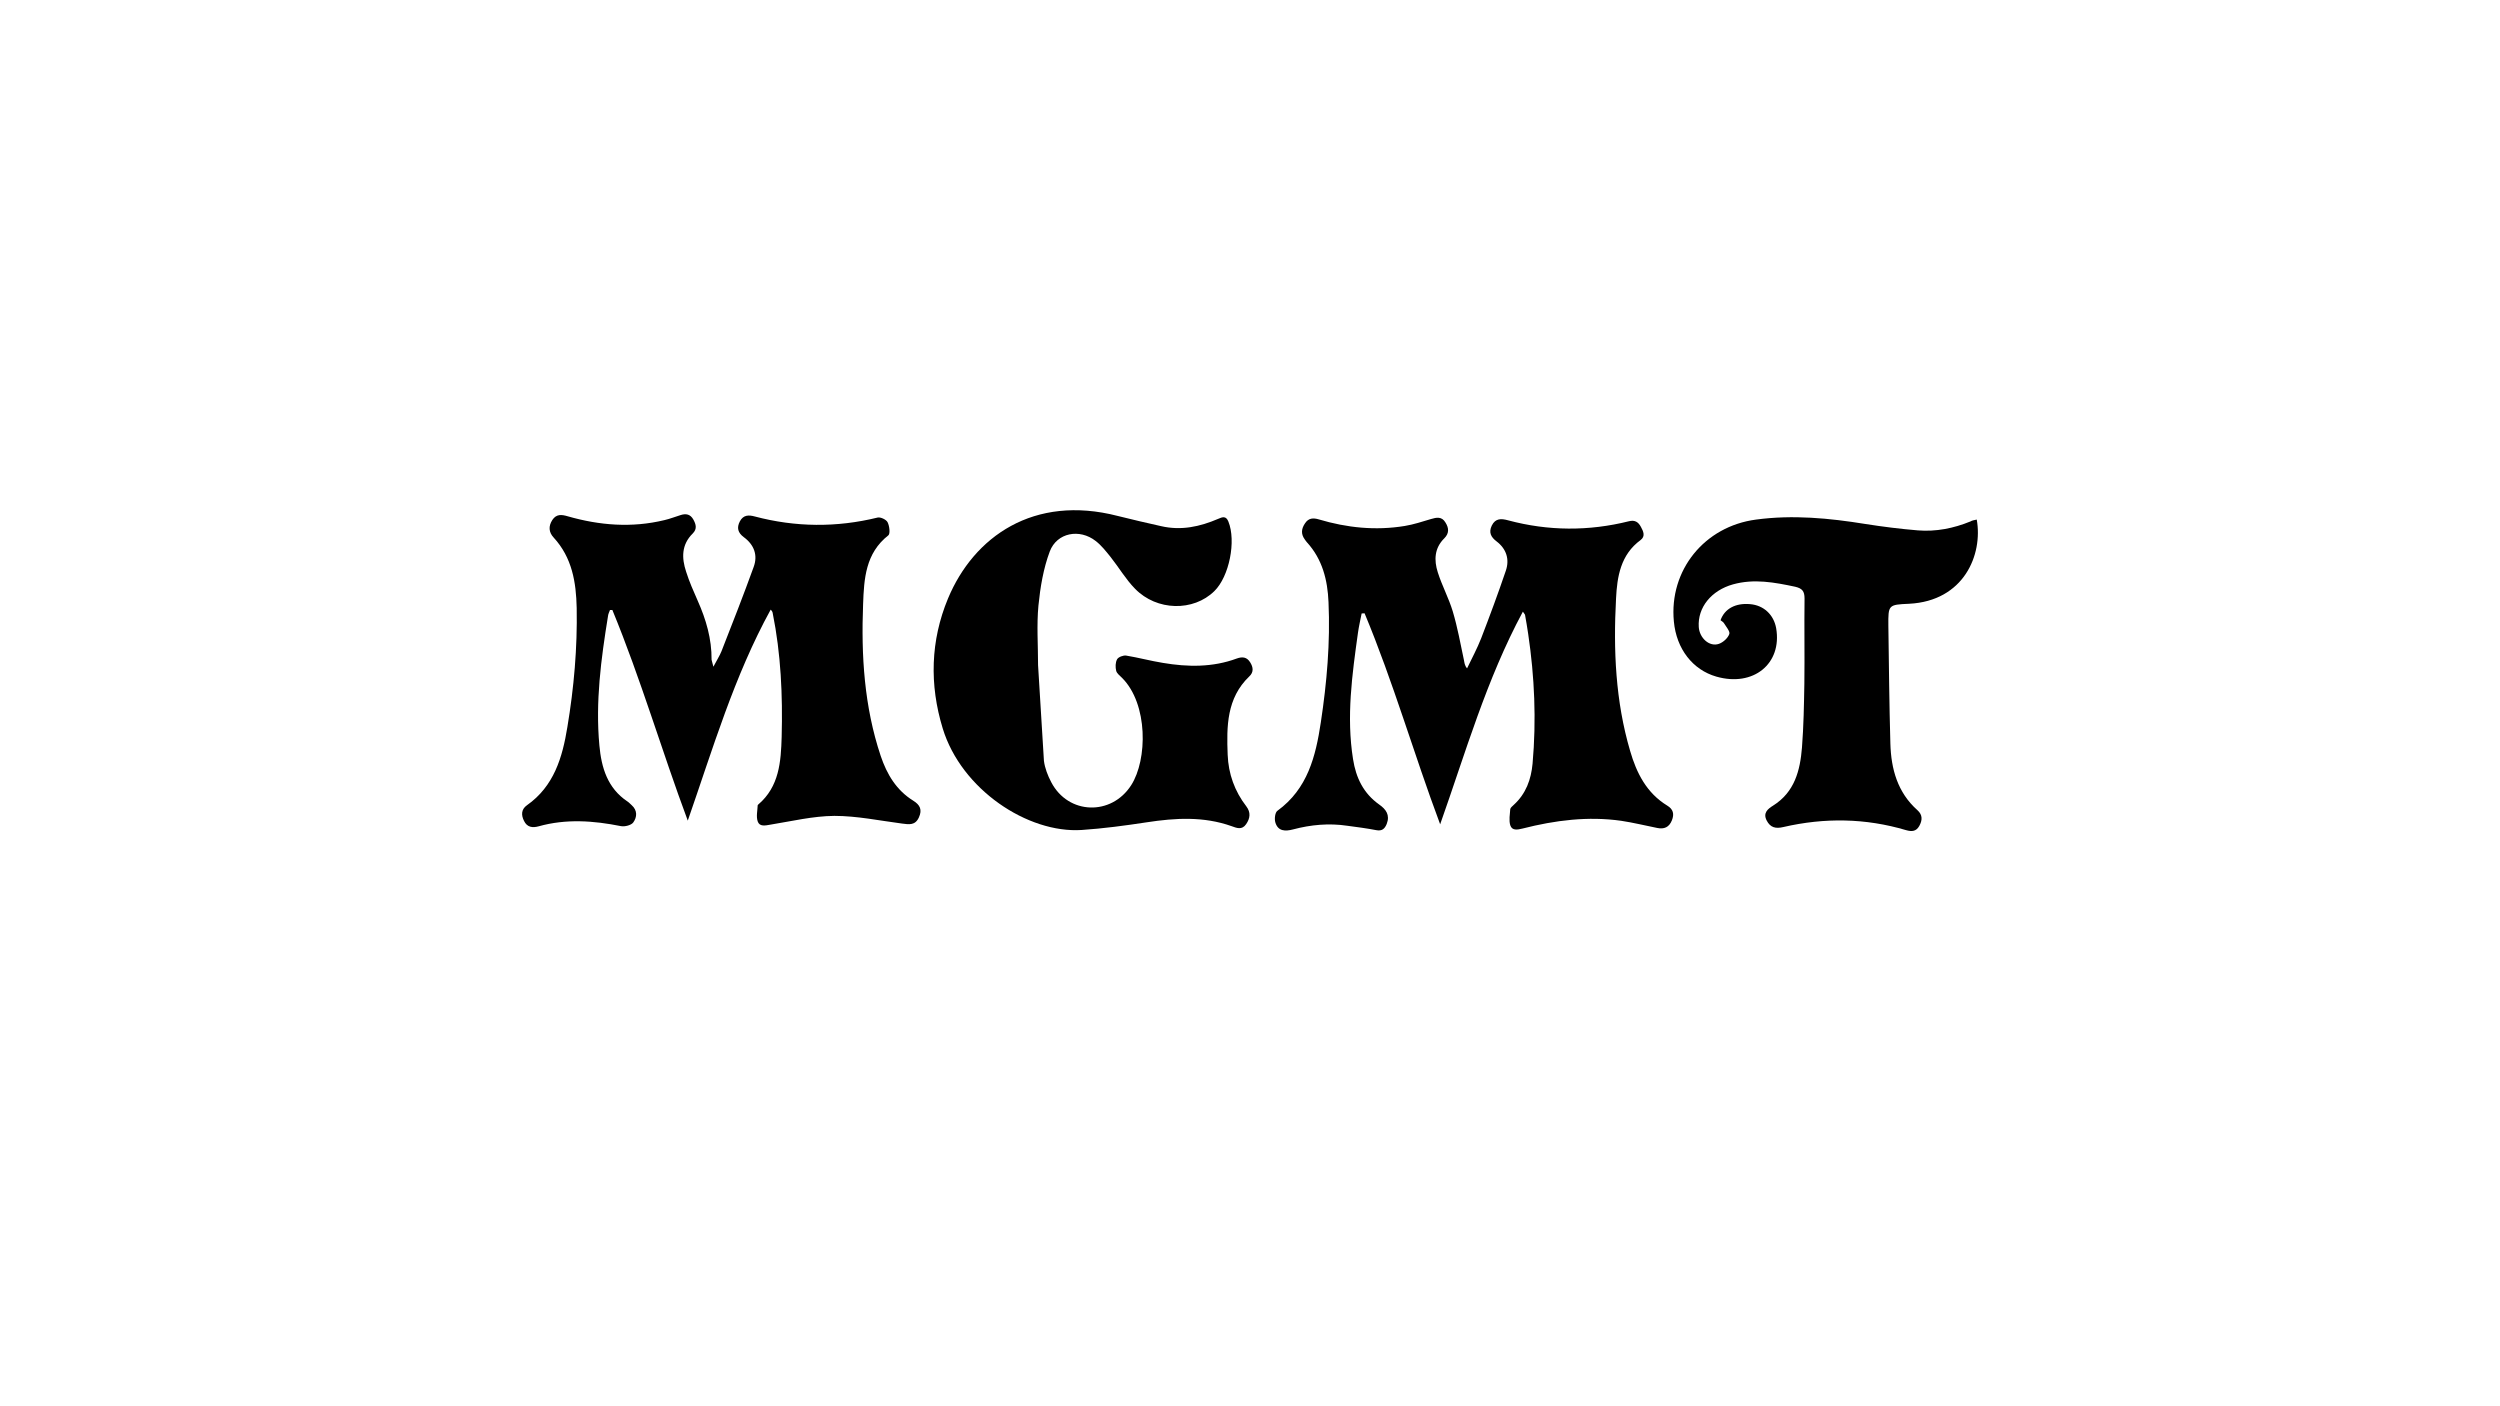 <?xml version="1.0" encoding="utf-8"?>
<!-- Generator: Adobe Illustrator 23.0.3, SVG Export Plug-In . SVG Version: 6.00 Build 0)  -->
<svg version="1.1" id="Layer_1" xmlns="http://www.w3.org/2000/svg" xmlns:xlink="http://www.w3.org/1999/xlink" x="0px" y="0px"
	 viewBox="0 0 1366 768" style="enable-background:new 0 0 1366 768;" xml:space="preserve">
<g>
	<g>
		<path d="M389.8,364.3c1.8-3.5,3.4-5.9,4.4-8.4c6-15.3,12-30.6,17.6-46.1c2.4-6.5,0.2-12.2-5.4-16.3c-3.2-2.4-4-5.1-2.1-8.7
			c1.9-3.5,4.8-3.5,8.1-2.6c22.3,5.9,44.7,6.1,67.1,0.6c1.6-0.4,4.8,1.1,5.5,2.6c1,2,1.5,6.2,0.4,7.1c-12.5,9.8-13.3,23.7-13.8,37.6
			c-1.1,28.1,0.6,55.9,9.6,82.9c3.4,10.1,8.6,18.8,17.8,24.5c3.7,2.3,5,4.9,3.1,9.1c-2,4.5-5.4,3.9-9.2,3.4
			c-12.3-1.6-24.7-4.2-37-4.2c-11.7,0.1-23.3,2.9-35,4.8c-2.8,0.5-5.9,1.2-6.9-1.8c-0.9-2.7-0.1-5.9,0-8.8c0-0.1,0.2-0.3,0.3-0.4
			c11.5-9.8,12.4-23.4,12.8-37c0.6-22.7-0.4-45.3-4.9-67.6c-0.1-0.6-0.3-1.1-1.1-1.9c-20,36.4-31.6,76-45.3,115.3
			c-14.3-38.4-25.7-77.5-41.2-115.1c-0.4,0-0.9,0-1.3,0c-0.4,1.1-1,2.2-1.1,3.4c-3.8,23.4-6.9,46.8-4.7,70.6
			c1.1,12.1,4.4,23.3,15.3,30.6c0.8,0.5,1.5,1.3,2.3,2c3.3,2.9,3,6.6,0.9,9.5c-1.1,1.5-4.6,2.4-6.7,2c-15-3-30-4.1-45,0.1
			c-3.3,0.9-6.3,0.6-8-3c-1.6-3.2-1.5-6.3,1.6-8.5c14.8-10.4,19.4-26.1,22.1-42.7c3.6-21.5,5.5-43.3,5.1-65.1
			c-0.3-14.1-2.5-27.5-12.6-38.5c-2.7-2.9-2.9-6.2-0.7-9.6c2.2-3.3,5-3,8.4-2c17.4,5,35,6.4,52.8,2.1c3.1-0.7,6-1.9,9-2.8
			c2.9-0.9,5.2-0.4,6.8,2.4c1.5,2.7,2.2,5.2-0.3,7.7c-6.2,6.1-6.1,13.4-3.6,20.9c1.7,5.4,4,10.6,6.3,15.8
			c4.6,10.3,7.7,20.9,7.6,32.3C388.9,361.2,389.3,362.1,389.8,364.3z"/>
		<path d="M832.1,334.2c-20,37.2-31.3,77-45.2,116.2c-14.4-38.5-25.6-77.7-41.3-115.3c-0.5,0-1,0.1-1.6,0.1c-0.7,3.5-1.5,7-2,10.5
			c-3.2,22.9-6.4,45.9-2.7,69.1c1.6,10.2,5.7,18.7,14.3,24.8c3.7,2.6,6,5.7,4.1,10.6c-1.1,2.7-2.6,4-5.7,3.4
			c-5.2-1-10.5-1.7-15.8-2.4c-10-1.5-19.9-0.6-29.7,2c-4.2,1.1-8.3,1.1-9.7-4c-0.5-1.9-0.1-5.3,1.2-6.2c16.5-12,20.9-29.7,23.7-48.3
			c3.3-21.8,5.2-43.7,4.2-65.7c-0.5-12-3.3-23.4-11.8-32.7c-0.5-0.5-0.8-1.1-1.2-1.6c-2.2-3-1.8-5.9,0.2-8.8c1.9-2.9,4.5-3,7.5-2.1
			c15.4,4.6,31,6.2,46.9,3.6c4.9-0.8,9.7-2.4,14.4-3.8c3-0.9,5.9-1.5,7.9,1.9c1.9,3,2.1,5.9-0.6,8.6c-5.5,5.4-5.7,12-3.6,18.6
			c2.3,7.3,6,14.1,8.2,21.4c2.6,8.7,4.2,17.7,6.1,26.6c0.3,1.4,0.3,2.8,1.7,4.5c2.6-5.4,5.5-10.8,7.7-16.4
			c4.7-12.2,9.3-24.6,13.5-37c2.1-6.2,0.3-11.9-5.1-16c-3-2.3-4.4-4.8-2.6-8.6c2-4.1,5.2-3.9,8.9-2.9c22,5.9,44.1,6,66.1,0.5
			c3.3-0.8,5.1,0.5,6.5,3.1c1.3,2.4,2.6,5.1-0.2,7.2c-10.9,8-12.8,19.9-13.4,32c-1.5,28.1-0.3,56,7.7,83.2c3.5,12.1,9,23,20.3,29.9
			c3.3,2,3.9,4.6,2.5,8.1c-1.5,3.7-4.2,4.9-8,4.1c-6.5-1.3-13-2.9-19.6-3.9c-18.2-2.6-36.2-0.3-53.9,4.2c-2.9,0.7-5.8,1.3-6.8-1.8
			c-0.8-2.7-0.2-5.9,0-8.8c0.1-0.8,1.2-1.6,1.9-2.3c6.7-6.1,9.5-13.9,10.3-22.6c2.1-23.7,1.1-47.3-2.4-70.8
			c-0.5-3.5-1.1-6.9-1.7-10.3C833.3,335.7,832.9,335.5,832.1,334.2z"/>
		<path d="M570.4,415.7c0.5,4,2.1,8.1,4,11.7c9.3,17.8,32.9,18.5,43.7,1.6c8.9-13.9,9.3-44.3-5-58.6c-1.2-1.2-2.8-2.4-3.2-3.8
			c-0.5-2-0.5-4.6,0.5-6.4c0.7-1.2,3.3-2.2,4.9-2c6.7,1.1,13.3,2.9,20.1,4c13.6,2.3,27.2,2.5,40.4-2.4c3.1-1.1,5.5-0.8,7.3,2.1
			c1.7,2.7,2,5.4-0.5,7.7c-12.4,11.9-12.4,27.3-11.8,42.8c0.4,10.4,3.8,19.9,10.2,28.2c2.5,3.3,2.1,6.5-0.1,9.7
			c-2.3,3.4-5.2,2.1-8,1.1c-15.2-5.4-30.7-4.5-46.3-2.1c-11.8,1.8-23.7,3.4-35.6,4.2c-29.4,1.9-65.7-22.1-75.9-55.5
			c-7.3-23.9-6.7-47.9,2.9-71c14.1-33.8,46.9-56.9,92.7-45.1c7.9,2,15.8,3.8,23.8,5.6c10.9,2.5,21.1,0.3,31.1-4
			c2.3-1,4.3-1.8,5.6,1.5c4.3,10.6,0.5,30-7.7,38c-11.4,11.2-31.4,10.9-43.3-1.3c-5.1-5.2-8.8-11.6-13.4-17.4
			c-2.5-3.1-5-6.3-8.1-8.7c-8.8-6.9-21.2-4.6-25.1,5.7c-3.5,9.3-5.2,19.6-6.2,29.6c-1,10.7-0.2,21.6-0.2,32.5"/>
		<path d="M1080.1,283.9c3.4,19.2-7,44.5-37,46c-11.3,0.5-11.4,0.6-11.3,12c0.3,21.5,0.5,43,1.1,64.4c0.4,13.9,3.9,26.7,14.8,36.4
			c2.9,2.6,2.7,5.5,1,8.6c-1.7,3-4,3.2-7.2,2.3c-22.2-6.6-44.6-6.9-67.1-1.7c-4.2,1-7.1,0.3-9.1-3.6c-2.1-4.1,0.6-6.3,3.5-8.1
			c11.8-7.4,14.8-19.2,15.8-31.8c0.9-11.6,1.1-23.3,1.3-34.9c0.2-15.5-0.1-31,0.1-46.5c0-4-1.3-5.5-5.1-6.4
			c-11.3-2.4-22.5-4.5-34-1.3c-11.8,3.3-19.4,12.6-18.7,23.3c0.4,6,5.8,11,11,9.2c2.3-0.8,4.9-3.1,5.7-5.4c0.5-1.4-1.8-4-3-6
			c-0.4-0.6-1.2-1-1.8-1.5c2.2-6.3,8.2-9.5,16.1-8.8c7.5,0.6,13,5.8,14.3,13.2c3.3,19.4-12.5,32.2-32.7,26.4
			c-12.9-3.7-21.8-15.1-23.2-30.1c-2.7-28,16.7-52,44.9-55.7c20.1-2.7,39.9-0.8,59.7,2.4c9.5,1.5,19.1,2.7,28.7,3.5
			c9.9,0.8,19.5-1.1,28.8-4.9C1077.5,284.4,1078.6,284.2,1080.1,283.9z"/>
	</g>
</g>
</svg>
